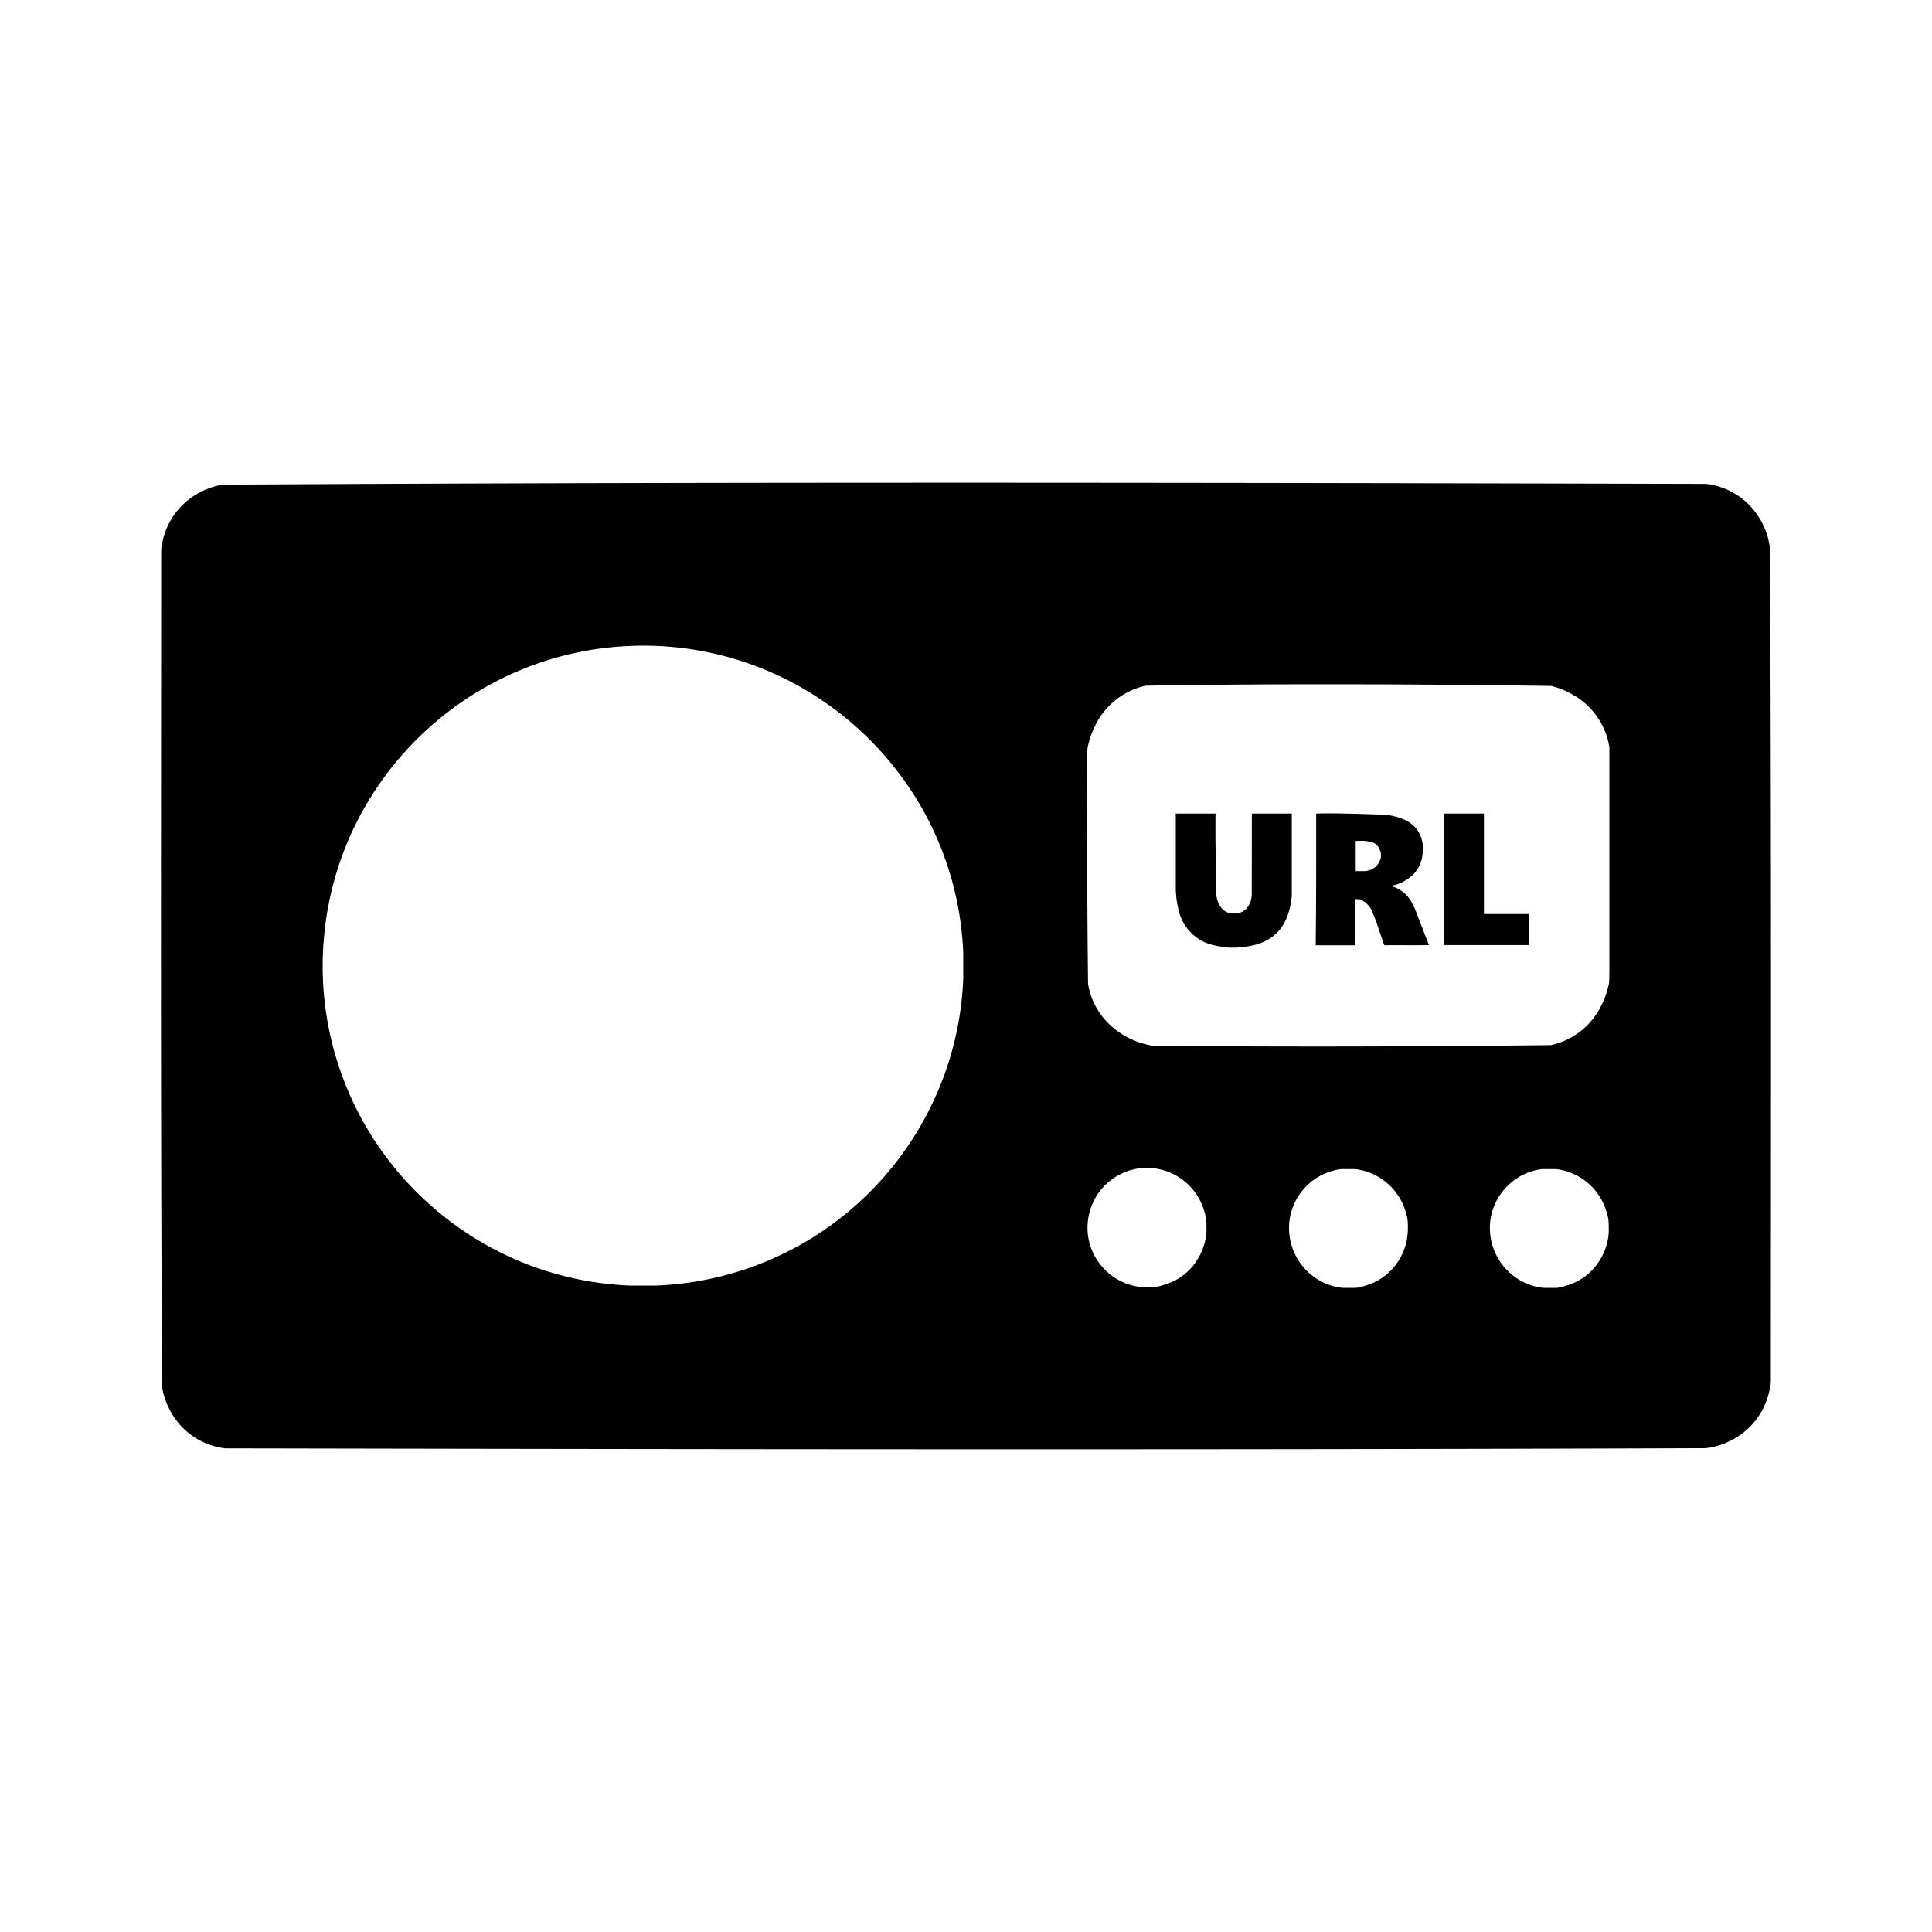 <svg xmlns="http://www.w3.org/2000/svg" width="24" height="24" viewBox="0 0 24 24"><path fill="none" d="M0 0h24v24H0z"/><path d="M2.796 17.992a.894.894 0 0 1-.662-.432.947.947 0 0 1-.12-.324c-.022-3.573-.012-7.237-.012-10.333 0-.073 0-.105.012-.15a.896.896 0 0 1 .425-.612.935.935 0 0 1 .325-.12c6.307-.038 12.801-.024 18.432-.01a.897.897 0 0 1 .696.49c.051.1.076.18.096.31.018 3.921.01 7.431.01 10.275 0 .088 0 .115-.013.164a.899.899 0 0 1-.482.644.933.933 0 0 1-.312.096c-6.311.023-12.717.013-18.395.002zm14.05-1.995c.03 0 .067-.012.095-.019.023-.01.074-.023.08-.026 0 0 .014-.01.028-.012a.738.738 0 0 0 .44-.678c0-.084 0-.116-.022-.189a.745.745 0 0 0-.63-.55h-.179a.74.74 0 0 0-.64.644.75.75 0 0 0 .51.8.734.734 0 0 0 .157.032h.16zm2.495 0c.031 0 .068-.012.096-.019.023-.01.074-.023.08-.026 0 0 .014-.01.027-.012a.715.715 0 0 0 .308-.253.76.76 0 0 0 .117-.268.59.59 0 0 0 .015-.157c0-.084 0-.116-.022-.189a.745.745 0 0 0-.63-.55h-.179a.741.741 0 0 0-.64.644.75.75 0 0 0 .51.8.734.734 0 0 0 .157.032h.16zm-4.998-.01c.03 0 .068-.012.096-.019.023-.01.074-.023.08-.026 0 0 .014-.01.028-.012a.717.717 0 0 0 .308-.253.767.767 0 0 0 .117-.268.586.586 0 0 0 .015-.157c0-.084 0-.116-.022-.189a.745.745 0 0 0-.63-.55h-.179a.741.741 0 0 0-.64.644.728.728 0 0 0 .205.61.731.731 0 0 0 .462.222h.16zm-6.2-.017a3.967 3.967 0 0 0 3.297-1.993 3.953 3.953 0 0 0 .526-1.827v-.307a3.953 3.953 0 0 0-.525-1.824 4.006 4.006 0 0 0-1.676-1.58 3.958 3.958 0 0 0-2.027-.41 3.958 3.958 0 0 0-1.73.52 4 4 0 0 0-1.627 1.767 3.944 3.944 0 0 0-.356 1.325 3.958 3.958 0 0 0 .718 2.658 4.008 4.008 0 0 0 1.47 1.258c.5.25 1.05.39 1.612.413h.317zm11.125-2.987a.915.915 0 0 0 .62-.484 1.02 1.02 0 0 0 .086-.227c.018-.072.016-.058.018-.199V9.279c0-.014-.01-.037-.01-.051a.915.915 0 0 0-.484-.62 1.02 1.02 0 0 0-.228-.087c-1.624-.024-3.544-.03-5.039-.003a.915.915 0 0 0-.62.484 1.02 1.02 0 0 0-.087.228c-.018.072-.016.059-.018.188-.004.92 0 1.908.01 2.8a.886.886 0 0 0 .28.52c.144.132.319.217.517.252 1.694.018 3.444.01 4.955-.007zm-4.03-1.217a.658.658 0 0 1-.13-.018.576.576 0 0 1-.468-.447 1.175 1.175 0 0 1-.034-.262v-.933h.494c-.005.336.006.698.01 1.022.02.111.07.184.149.21.026.01.046.01.082.01.037 0 .06-.01.087-.02a.208.208 0 0 0 .102-.119c.01-.019.014-.048.02-.079v-.025l.001-.999h.496v1.029c-.01.091-.028.172-.052.237-.084.231-.259.358-.538.39-.037 0-.056.01-.118.01-.041 0-.085 0-.098-.002zm1.112-1.66c.278-.008.616.009.856.014.28.034.431.15.465.353a.32.32 0 0 1 0 .138.409.409 0 0 1-.116.253.548.548 0 0 1-.24.134c-.011 0-.02.01-.02.01s.012.01.026.012a.41.41 0 0 1 .17.121.727.727 0 0 1 .086.15l.174.45c-.195.002-.344 0-.555.001l-.058-.166a2.473 2.473 0 0 0-.094-.256.274.274 0 0 0-.133-.14c-.014-.01-.047-.011-.065-.011h-.01v.574h-.492c.007-.546.006-1.092.006-1.637zm.651.707a.197.197 0 0 0 .143-.131c.01-.021.01-.022.01-.058 0-.035 0-.038-.01-.056a.152.152 0 0 0-.09-.102.442.442 0 0 0-.168-.02h-.045v.375h.068c.068 0 .07 0 .091-.01zm.941-.707h.492v1.248h.564v.386h-1.056z"/></svg>